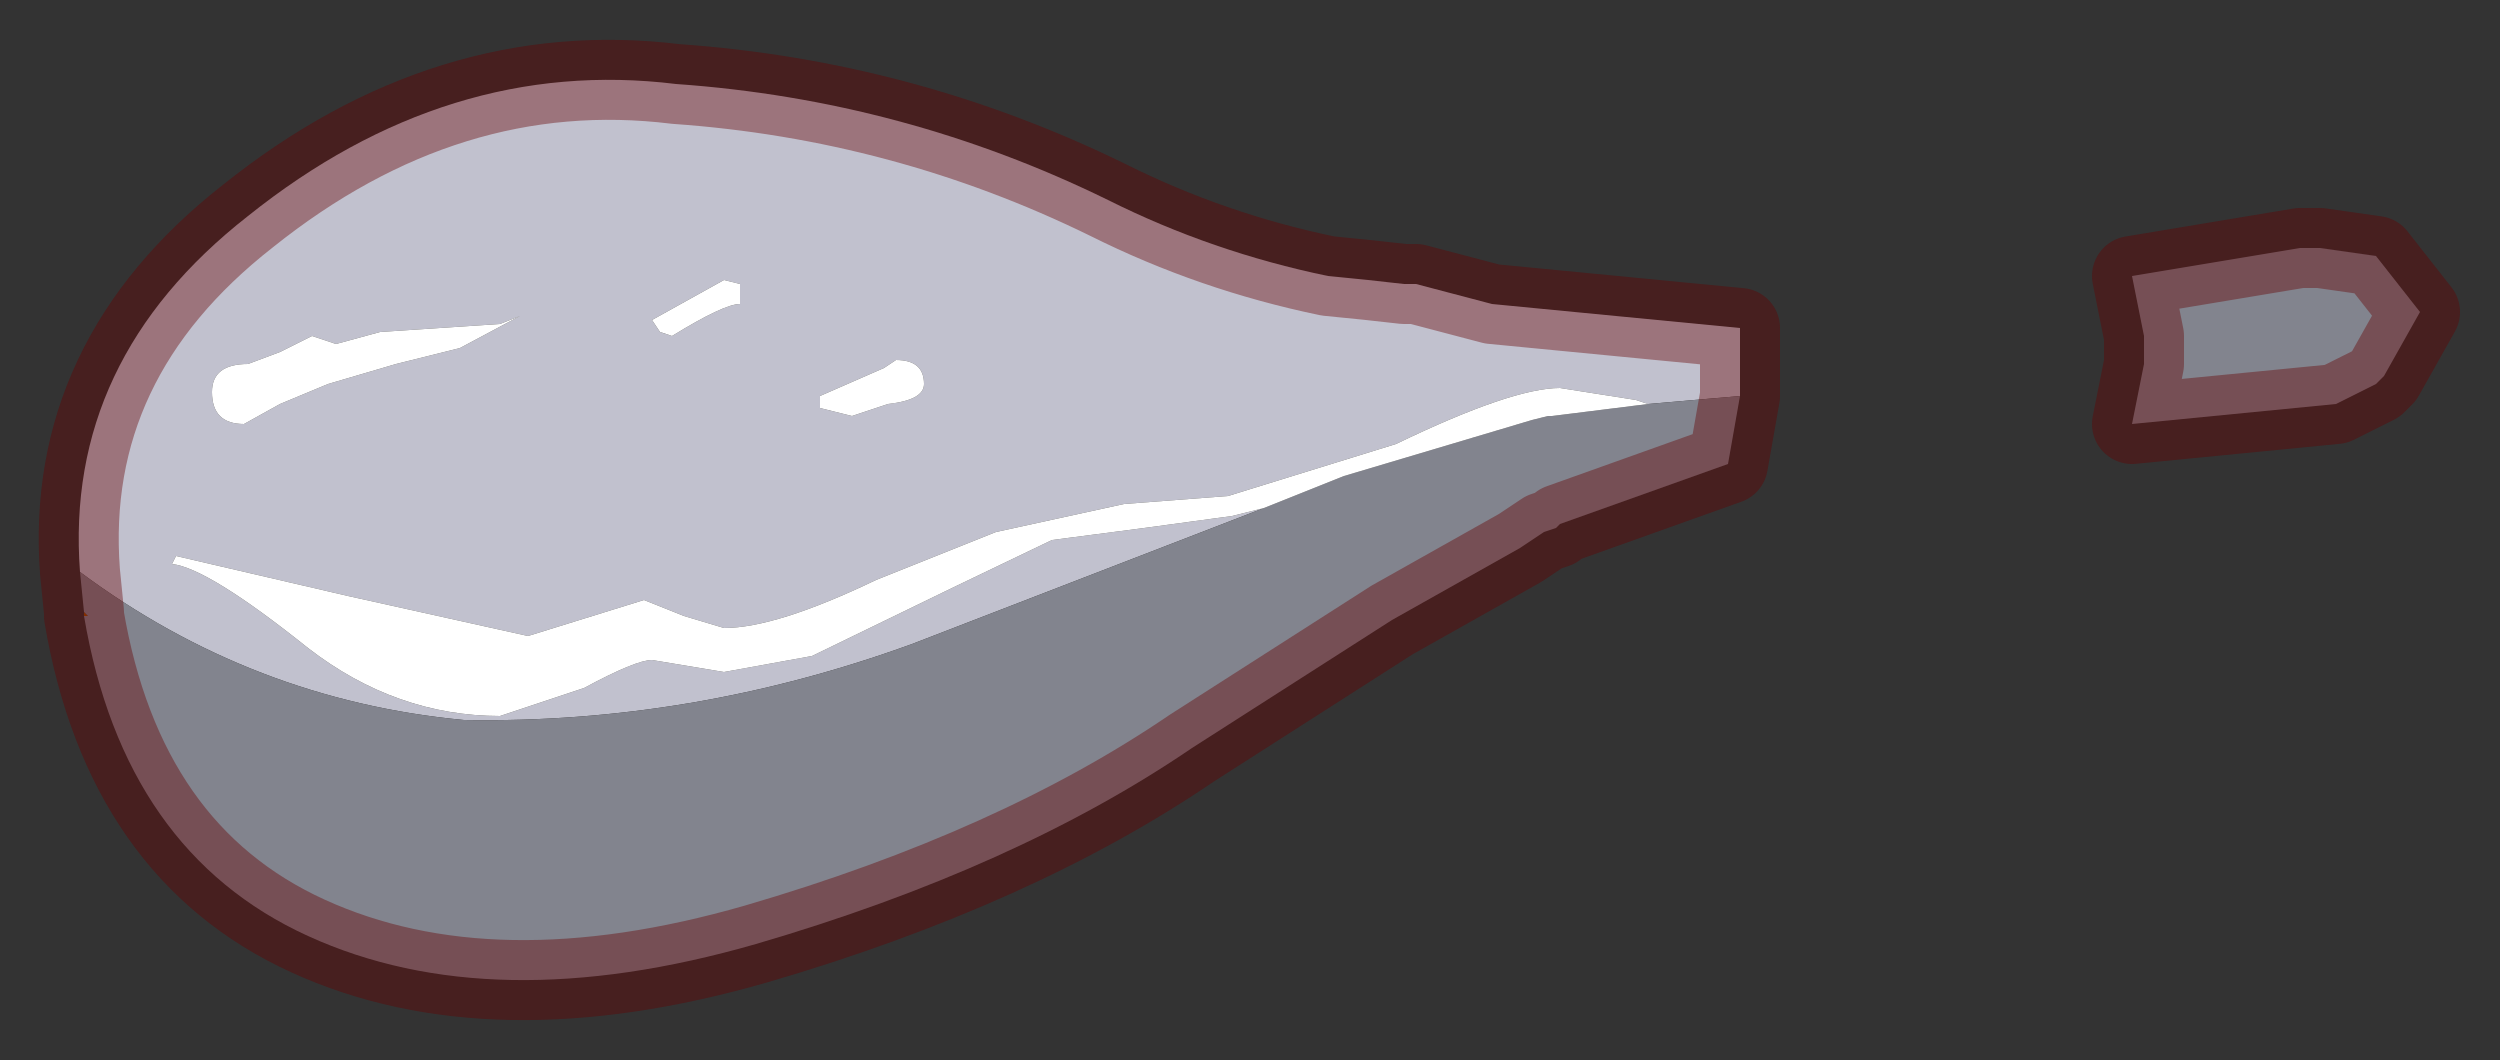<?xml version="1.0" encoding="UTF-8" standalone="no"?>
<svg xmlns:xlink="http://www.w3.org/1999/xlink" height="13.25px" width="31.25px" xmlns="http://www.w3.org/2000/svg">
  <rect width="100%" height="100%" fill="#333333" stroke="none"/>
  <g transform="matrix(1.0, 0.0, 0.0, 1.0, 23.5, 4.9)">
    <path d="M-22.45 2.8 L-22.45 2.75 -22.4 2.8 -22.45 2.8" fill="#994d00" fill-rule="evenodd" stroke="none"/>
    <path d="M-22.45 2.75 L-22.5 2.25 -22.45 2.75" fill="#79390f" fill-rule="evenodd" stroke="none"/>
    <path d="M-12.3 -0.4 L-12.45 -0.3 -13.25 0.05 -13.25 0.2 -12.85 0.3 -12.4 0.15 Q-11.95 0.1 -11.95 -0.1 -11.95 -0.4 -12.3 -0.4 M-15.35 -0.9 L-15.25 -0.75 -15.1 -0.7 Q-14.45 -1.1 -14.25 -1.1 L-14.25 -1.35 -14.45 -1.4 -15.35 -0.9 M-19.6 -0.7 L-20.0 -0.5 -20.4 -0.35 Q-20.85 -0.35 -20.85 0.0 -20.85 0.4 -20.45 0.4 L-20.0 0.15 -19.4 -0.1 -18.55 -0.35 -17.75 -0.55 -17.0 -0.95 -17.25 -0.85 -18.75 -0.75 -19.3 -0.6 -19.6 -0.7 M-22.5 2.25 Q-22.7 -0.4 -20.4 -2.2 -17.9 -4.2 -15.05 -3.85 -12.2 -3.65 -9.65 -2.4 -8.35 -1.75 -6.9 -1.45 L-6.4 -1.4 -5.95 -1.35 -5.8 -1.35 -4.85 -1.1 -1.75 -0.8 -1.75 0.05 -2.9 0.15 -3.05 0.1 -4.0 -0.05 Q-4.6 -0.05 -6.05 0.65 L-8.15 1.3 -9.45 1.4 -11.05 1.75 -12.55 2.35 Q-13.8 2.95 -14.45 2.95 L-14.95 2.8 -15.45 2.6 -16.9 3.05 -19.15 2.55 -21.3 2.05 -21.35 2.15 Q-20.9 2.2 -19.65 3.2 -18.55 4.05 -17.25 4.05 L-16.2 3.7 Q-15.55 3.35 -15.35 3.35 L-14.45 3.5 -13.35 3.3 -11.6 2.45 -10.35 1.85 -9.2 1.7 -8.1 1.55 -7.7 1.45 -12.1 3.15 Q-14.85 4.15 -17.7 4.1 -20.35 3.85 -22.5 2.25" fill="#c1c1ce" fill-rule="evenodd" stroke="none"/>
    <path d="M3.3 -0.35 L3.3 -0.7 3.15 -1.45 5.25 -1.8 5.5 -1.8 6.2 -1.7 6.75 -1.0 6.3 -0.2 6.2 -0.1 5.7 0.15 3.15 0.4 3.3 -0.35 M-1.75 0.05 L-1.9 0.9 -4.0 1.65 -4.05 1.7 -4.2 1.75 -4.5 1.95 -6.1 2.85 -8.6 4.45 Q-10.8 5.95 -14.05 6.9 -17.35 7.85 -19.65 6.8 -21.95 5.75 -22.45 2.8 L-22.4 2.8 -22.45 2.75 -22.5 2.25 Q-20.35 3.85 -17.7 4.1 -14.85 4.15 -12.1 3.15 L-7.7 1.45 -6.7 1.05 -4.35 0.35 -4.15 0.3 -4.1 0.3 -2.9 0.15 -1.75 0.05" fill="#82848e" fill-rule="evenodd" stroke="none"/>
    <path d="M-19.6 -0.7 L-19.3 -0.6 -18.75 -0.75 -17.25 -0.85 -17.0 -0.95 -17.75 -0.55 -18.55 -0.35 -19.4 -0.1 -20.0 0.15 -20.45 0.4 Q-20.85 0.4 -20.85 0.0 -20.85 -0.35 -20.4 -0.35 L-20.0 -0.5 -19.6 -0.7 M-15.35 -0.9 L-14.45 -1.4 -14.25 -1.35 -14.25 -1.1 Q-14.45 -1.1 -15.1 -0.7 L-15.25 -0.75 -15.35 -0.9 M-12.3 -0.4 Q-11.95 -0.4 -11.95 -0.1 -11.95 0.1 -12.4 0.15 L-12.85 0.3 -13.25 0.2 -13.25 0.05 -12.45 -0.3 -12.3 -0.4 M-7.7 1.45 L-8.1 1.55 -9.2 1.7 -10.35 1.85 -11.6 2.45 -13.35 3.3 -14.45 3.5 -15.35 3.35 Q-15.55 3.35 -16.2 3.7 L-17.25 4.05 Q-18.55 4.05 -19.65 3.2 -20.9 2.2 -21.35 2.15 L-21.3 2.05 -19.15 2.55 -16.9 3.05 -15.45 2.6 -14.95 2.8 -14.45 2.95 Q-13.8 2.95 -12.55 2.35 L-11.05 1.75 -9.45 1.4 -8.15 1.3 -6.05 0.65 Q-4.6 -0.05 -4.0 -0.05 L-3.05 0.1 -2.9 0.15 -4.1 0.3 -4.15 0.3 -4.35 0.35 -6.7 1.05 -7.7 1.45" fill="#ffffff" fill-rule="evenodd" stroke="none"/>
    <path d="M3.3 -0.35 L3.15 0.4 5.7 0.15 6.2 -0.1 6.3 -0.2 6.75 -1.0 6.2 -1.7 5.5 -1.8 5.25 -1.8 3.15 -1.45 3.3 -0.7 3.3 -0.35 M-22.5 2.25 Q-22.7 -0.4 -20.4 -2.2 -17.9 -4.2 -15.05 -3.85 -12.2 -3.65 -9.65 -2.4 -8.35 -1.75 -6.9 -1.45 L-6.4 -1.4 -5.95 -1.35 -5.8 -1.35 -4.85 -1.1 -1.75 -0.8 -1.75 0.05 -1.9 0.9 -4.0 1.65 -4.05 1.7 -4.2 1.75 -4.5 1.95 -6.1 2.85 -8.6 4.45 Q-10.8 5.95 -14.05 6.9 -17.35 7.85 -19.65 6.8 -21.95 5.75 -22.45 2.8 L-22.45 2.75 -22.5 2.25 Z" fill="none" stroke="#660000" stroke-linecap="round" stroke-linejoin="round" stroke-opacity="0.4" stroke-width="1"/>
  </g>
</svg>